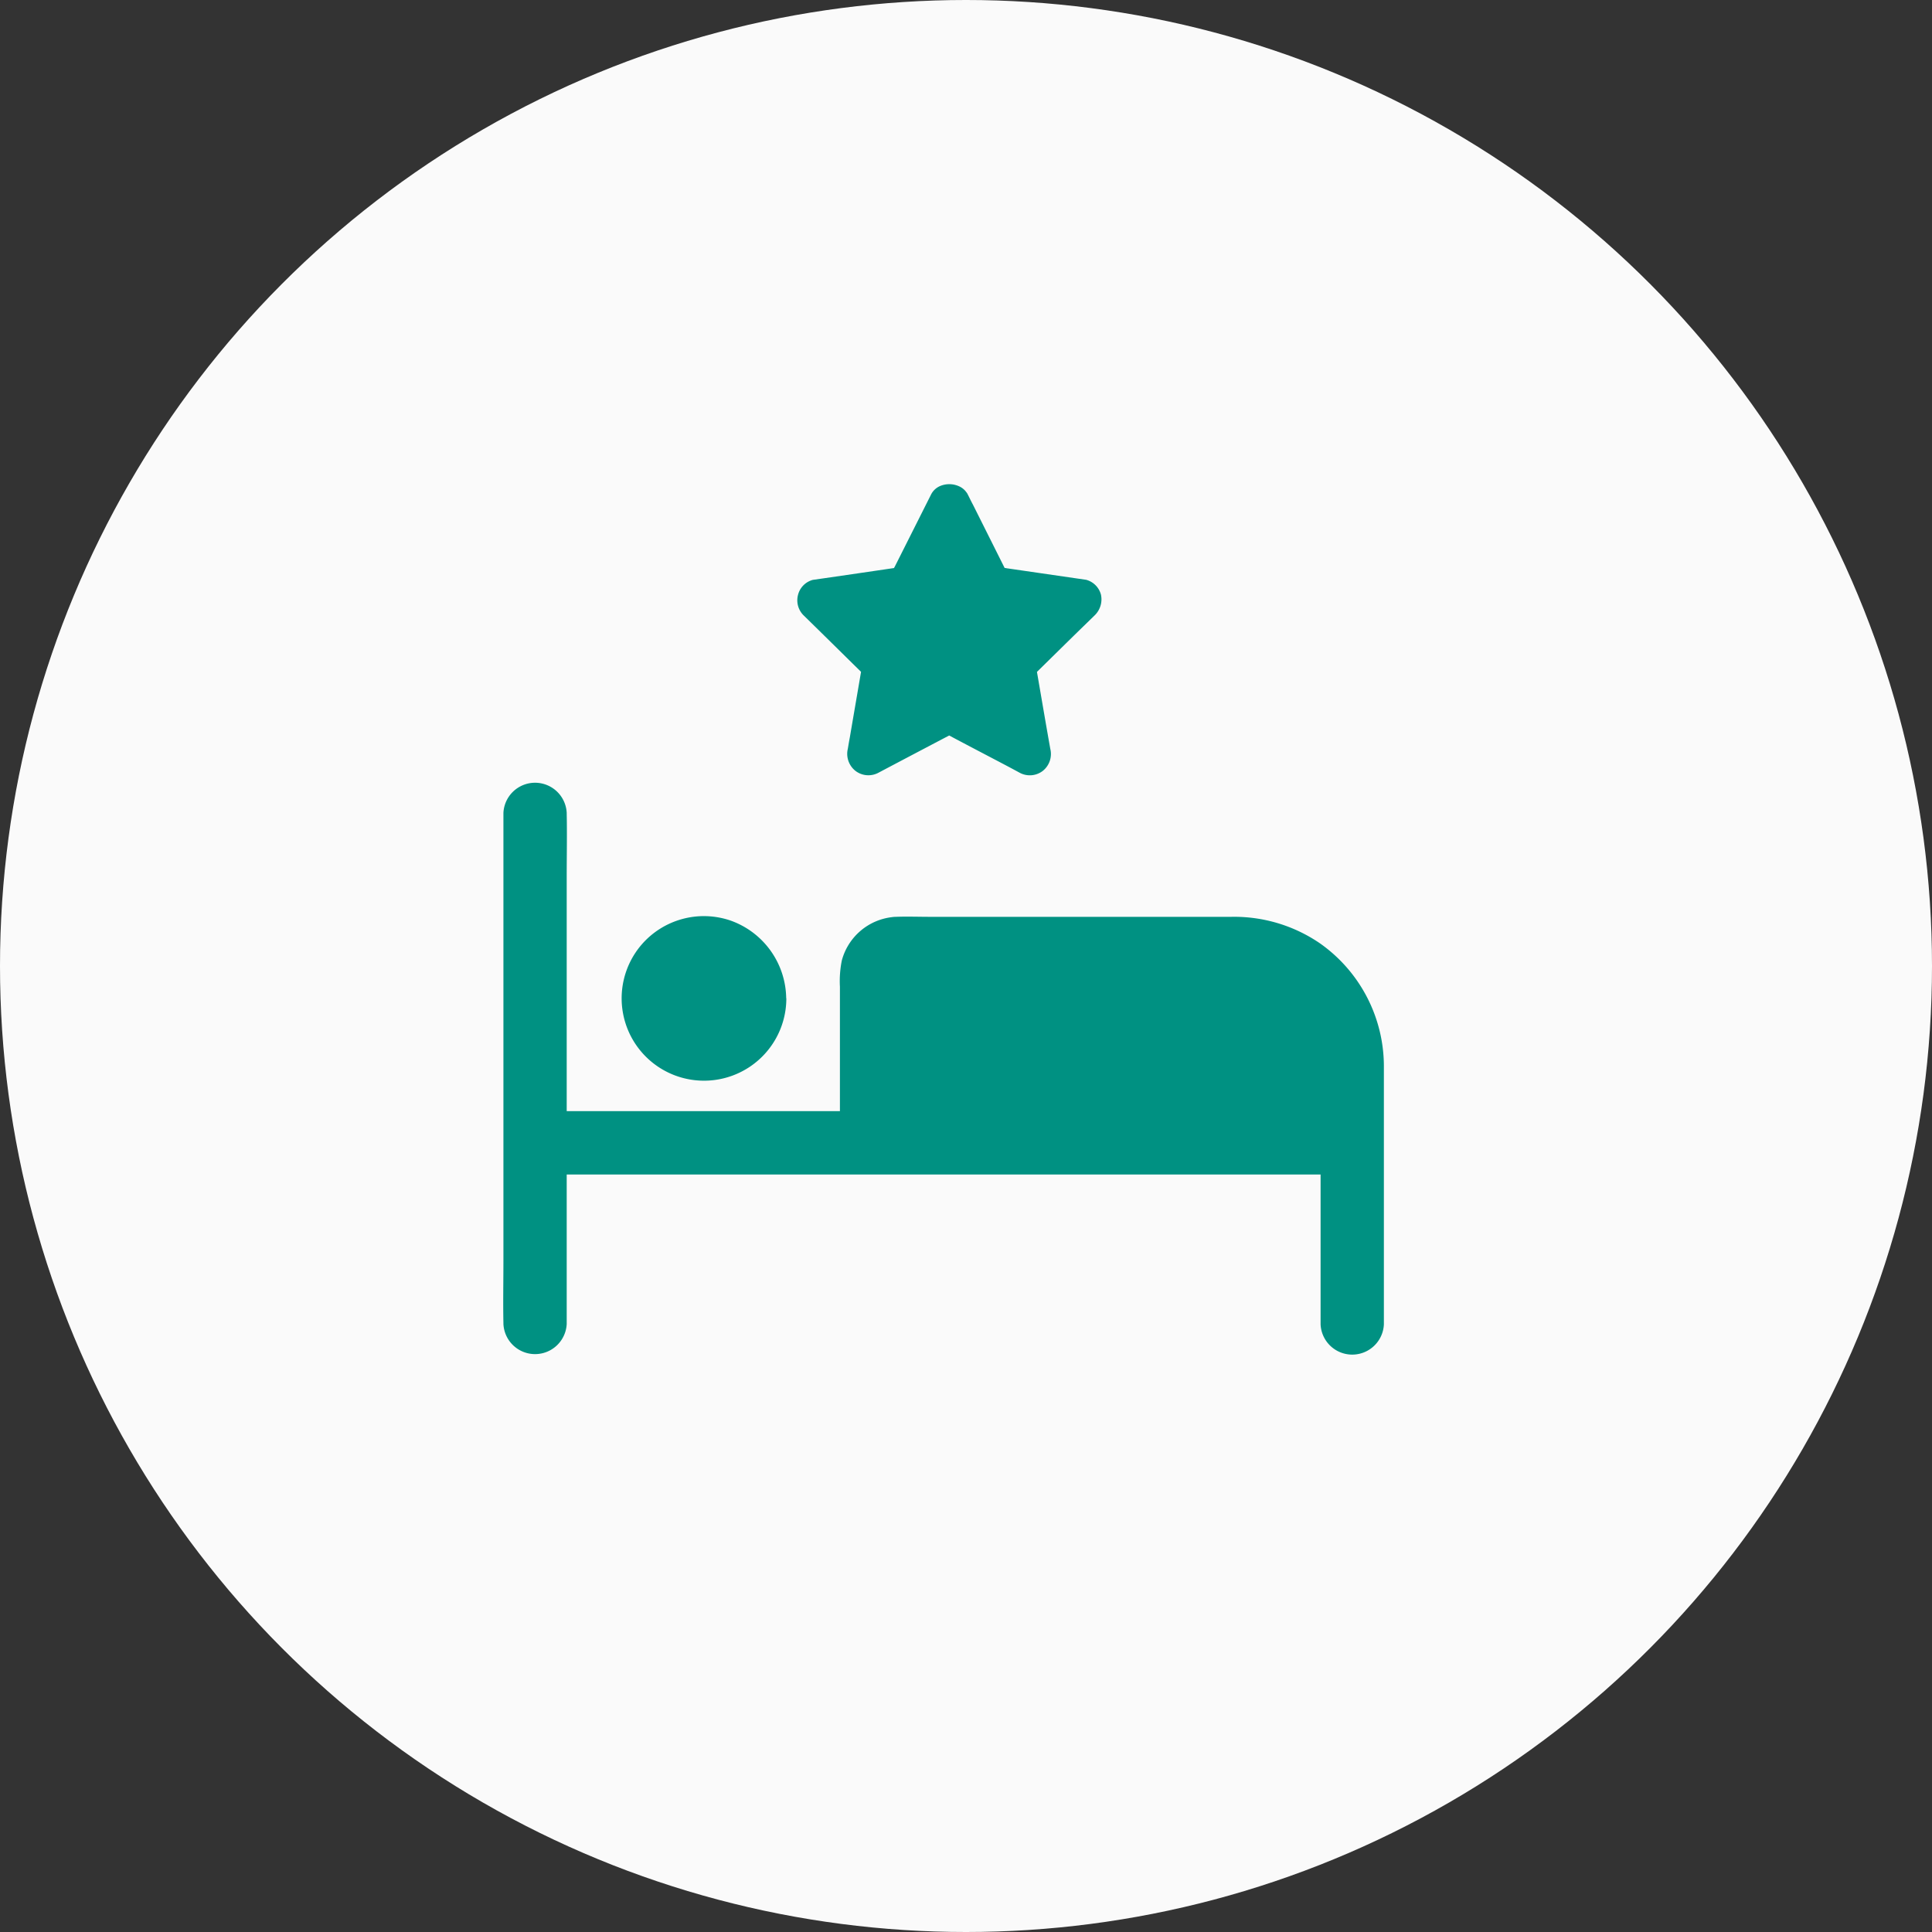 <svg xmlns="http://www.w3.org/2000/svg" width="58" height="58" viewBox="0 0 58 58">
    <rect x="0" y="0" width="58" height="58" fill="#333333" stroke="none"/>
    <defs>
        <style>
            .cls-2{fill:#009182}
        </style>
    </defs>
    <g id="Group_447" data-name="Group 447" transform="translate(-202 -2168)">
        <circle id="Ellipse_11" data-name="Ellipse 11" cx="29" cy="29" r="29" transform="translate(202 2168)" style="fill:#fafafa"/>
        <g id="noun_Hotel_1760858" transform="translate(188.454 2078.219)">
            <path id="Path_911" data-name="Path 911" class="cls-2" d="M114.349 390.449a4.555 4.555 0 0 0-2.672-.8h-9.04c-.339 0-.685-.013-1.024 0a.811.811 0 0 0-.124.01 1.77 1.77 0 0 0-1.5 1.3 3.146 3.146 0 0 0-.057.789v3.734H91.73v-7.065c0-.618.013-1.239 0-1.861v-.025a.951.951 0 0 0-1.9 0v13.456c0 .618-.013 1.239 0 1.857v.025a.951.951 0 0 0 1.9 0v-4.485h22.632v4.5a.951.951 0 0 0 1.9 0V394.1a4.517 4.517 0 0 0-1.913-3.651z" transform="translate(-61.171 -272.344)"/>
            <path id="Path_912" data-name="Path 912" class="cls-2" d="M207.02 515.8a2.509 2.509 0 0 0-1.667-2.32 2.472 2.472 0 0 0-2.678.726 2.472 2.472 0 1 0 4.349 1.648v-.041s-.004-.004-.004-.013z" transform="translate(-169.872 -396.062)"/>
            <path id="Path_913" data-name="Path 913" class="cls-2" d="m377.017 108.253-.247.241c-.5.485-.992.973-1.487 1.458.133.77.263 1.537.4 2.308a.648.648 0 0 1-.228.666.639.639 0 0 1-.7.048 85.53 85.53 0 0 0-.307-.165c-.6-.317-1.2-.628-1.8-.948q-1.06.556-2.114 1.113a.639.639 0 0 1-.7-.051.652.652 0 0 1-.228-.666c.019-.114.038-.228.06-.342.111-.656.225-1.309.336-1.965l-.019-.019c-.571-.561-1.138-1.122-1.709-1.68a.635.635 0 0 1-.162-.618.622.622 0 0 1 .444-.444l.336-.048q1.051-.152 2.1-.307c.009-.019.019-.035.029-.054l1.084-2.155a.543.543 0 0 1 .273-.254.712.712 0 0 1 .6.025.529.529 0 0 1 .174.146c0 .006.009.01.013.016l.009.013a.3.3 0 0 1 .032.054l.029.057c.041.082.082.168.127.25l.951 1.9c.032 0 .06.01.092.013l2.355.342a.628.628 0 0 1 .444.444.668.668 0 0 1-.187.622z" transform="translate(-330.607)"/>
        </g>
    </g>
</svg>

